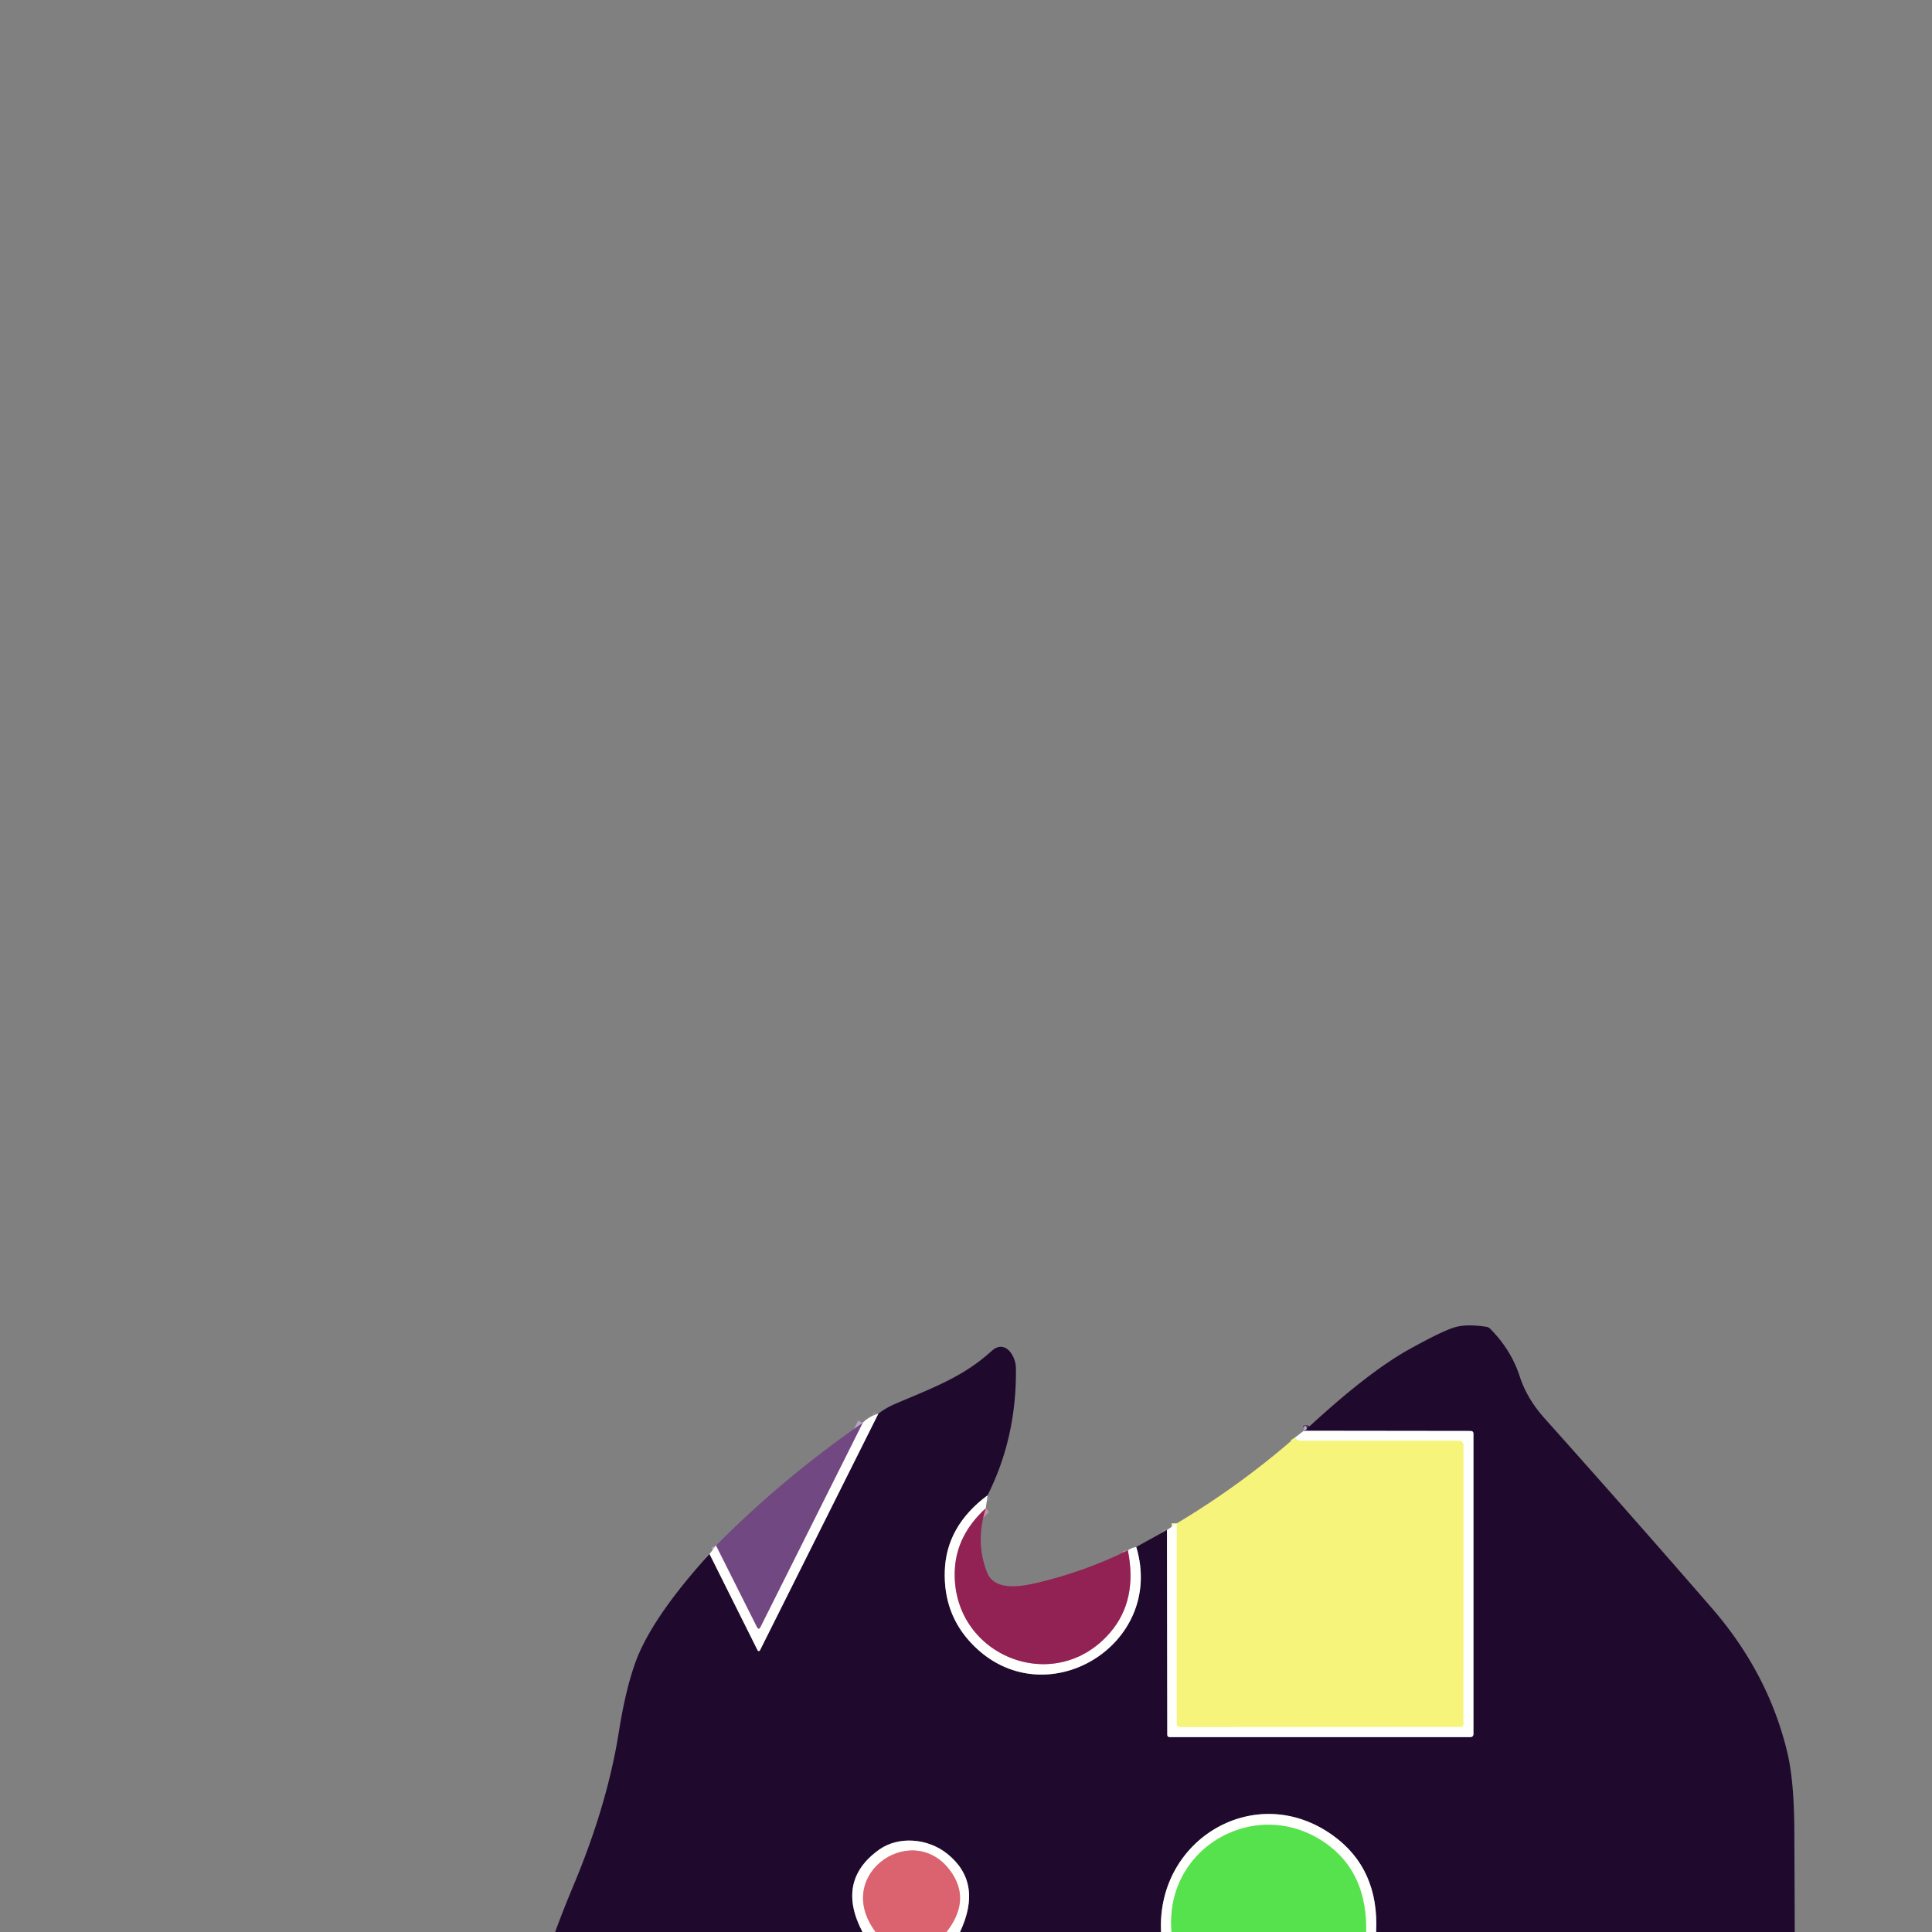 <svg xmlns="http://www.w3.org/2000/svg" viewBox="0 0 382 382"><rect x="0" y="0" width="382" height="382" fill="#808080" stroke="none"/><g fill="none" stroke-width="2"><path stroke="#8f8596" d="M272.09 382q.61-12.49-8.53-19.08c-15.2-10.97-34.91.64-33.99 19.08M189.81 382q4.6-9.78-2.55-15.49c-3.79-3.02-9.58-3.56-13.49-.75q-8.53 6.15-3.23 16.24M140.29 307.26l9.51 19.05a.26.26 0 0 0 .46 0l23.4-46.78M195.26 295.66q-8.17 6.08-8.45 14.96-.28 8.55 5.39 14.43c14.14 14.71 38.35.37 32.46-19.18M230.74 302.51l.06 40.46q0 .49.49.49h59.39q.65 0 .65-.64v-59.33q0-.54-.55-.55l-32.26-.04" vector-effect="non-scaling-stroke"/><path stroke="#492959" d="M258.52 282.9q-.2-.19-.48-.06" vector-effect="non-scaling-stroke"/><path stroke="#b9a4c1" d="m141.58 305.58 8.08 16.09q.36.71.71 0l20.2-40.33M258.52 282.9q-.35.1-.79.04" vector-effect="non-scaling-stroke"/><path stroke="#fbfabd" d="m232.68 301.2-.01 39.67a.6.6 0 0 0 .6.6l55.58-.04a.48.48 0 0 0 .48-.48l.02-55.22a.86.86 0 0 0-.86-.86q-15.45.01-31.3 0-.74 0-1.13-.63" vector-effect="non-scaling-stroke"/><path stroke="#c991a9" d="M194.91 298.22q-5.73 5.23-6.11 12.03c-.94 16.96 19.66 25.47 30.74 12.49q5.43-6.36 3.46-16.21" vector-effect="non-scaling-stroke"/><path stroke="#abf1a5" d="M270.11 382q.24-11.26-7.31-17.04c-13.52-10.34-32.66-.19-31.16 17.04" vector-effect="non-scaling-stroke"/><path stroke="#edb1b7" d="M187.14 382q4.64-5.94 1.27-11.34c-7.11-11.36-24.12-.43-15.28 11.34" vector-effect="non-scaling-stroke"/></g><path fill="#1f0a2e" d="M354.86 382h-82.77q.61-12.49-8.53-19.08c-15.2-10.97-34.91.64-33.99 19.08h-39.76q4.6-9.78-2.55-15.49c-3.79-3.02-9.58-3.56-13.49-.75q-8.53 6.15-3.23 16.24h-60.78q1.74-4.7 3.67-9.3 6.66-15.92 8.94-30.31 1.3-8.24 3.26-13.68c2.69-7.48 9.56-15.87 14.66-21.45l9.51 19.05a.26.26 0 0 0 .46 0l23.4-46.78q1.46-1.16 3.56-2.05c7.99-3.37 13.44-5.46 18.85-10.36 2.67-2.42 4.78.99 4.8 3.39q.17 13.69-5.61 25.15-8.17 6.08-8.45 14.96-.28 8.55 5.39 14.43c14.14 14.71 38.35.37 32.46-19.18l6.08-3.36.06 40.46q0 .49.49.49h59.39q.65 0 .65-.64v-59.33q0-.54-.55-.55l-32.26-.04q-.2-.19-.48-.06 12.27-11.42 20.54-16.02 6.64-3.69 9.11-4.4 2.31-.66 6.16-.09.48.07.82.42 4.12 4.17 5.82 9.41 1.42 4.38 4.9 8.27 16.84 18.82 33.1 37.55 11.2 12.91 14.93 28.64 1.31 5.52 1.36 15.38.05 10 .08 20"/><path fill="#fffffe" d="m173.66 279.53-23.4 46.78a.26.26 0 0 1-.46 0l-9.51-19.05 1.29-1.68 8.08 16.09q.36.71.71 0l20.2-40.33q1.18-1.26 3.09-1.81"/><path fill="#724883" d="m170.57 281.34-20.2 40.33q-.35.71-.71 0l-8.08-16.09q13.18-13.31 28.99-24.24M258.04 282.84q.28-.13.48.06-.35.1-.79.04.2-.17.31-.1"/><path fill="#fffffe" d="m230.74 302.51 1.94-1.31-.01 39.67a.6.6 0 0 0 .6.6l55.58-.04a.48.48 0 0 0 .48-.48l.02-55.22a.86.86 0 0 0-.86-.86q-15.45.01-31.3 0-.74 0-1.13-.63l1.67-1.3q.44.06.79-.04l32.26.04q.55.01.55.55v59.33q0 .64-.65.64h-59.39q-.49 0-.49-.49z"/><path fill="#f7f47b" d="M256.06 284.24q.39.63 1.13.63 15.85.01 31.3 0a.86.86 0 0 1 .86.86l-.02 55.22a.48.48 0 0 1-.48.48l-55.58.04a.6.6 0 0 1-.6-.6l.01-39.67q12.4-7.4 23.38-16.96"/><path fill="#fffffe" d="m195.26 295.66-.35 2.56q-5.73 5.23-6.11 12.03c-.94 16.96 19.66 25.47 30.74 12.49q5.43-6.36 3.46-16.21.79-.53 1.66-.66c5.89 19.55-18.32 33.89-32.46 19.18q-5.67-5.88-5.39-14.43.28-8.88 8.45-14.96"/><path fill="#922253" d="M194.91 298.22q-2.11 6.66.24 12.66c1.5 3.85 6.95 2.79 10.08 2.04q9.37-2.24 17.77-6.39 1.97 9.85-3.46 16.21c-11.08 12.98-31.68 4.47-30.74-12.49q.38-6.8 6.11-12.03"/><path fill="#fffffe" d="M272.09 382h-1.98q.24-11.26-7.31-17.04c-13.52-10.34-32.66-.19-31.16 17.04h-2.07c-.92-18.44 18.79-30.05 33.99-19.08q9.14 6.59 8.53 19.08"/><path fill="#56e24c" d="M270.11 382h-38.47c-1.5-17.23 17.64-27.38 31.16-17.04q7.55 5.78 7.31 17.04"/><path fill="#fffffe" d="M189.81 382h-2.67q4.64-5.94 1.27-11.34c-7.11-11.36-24.12-.43-15.28 11.34h-2.59q-5.3-10.09 3.23-16.24c3.91-2.81 9.7-2.27 13.49.75q7.15 5.71 2.55 15.49"/><path fill="#db636f" d="M187.14 382h-14.01c-8.84-11.77 8.17-22.7 15.28-11.34q3.37 5.4-1.27 11.34"/></svg>